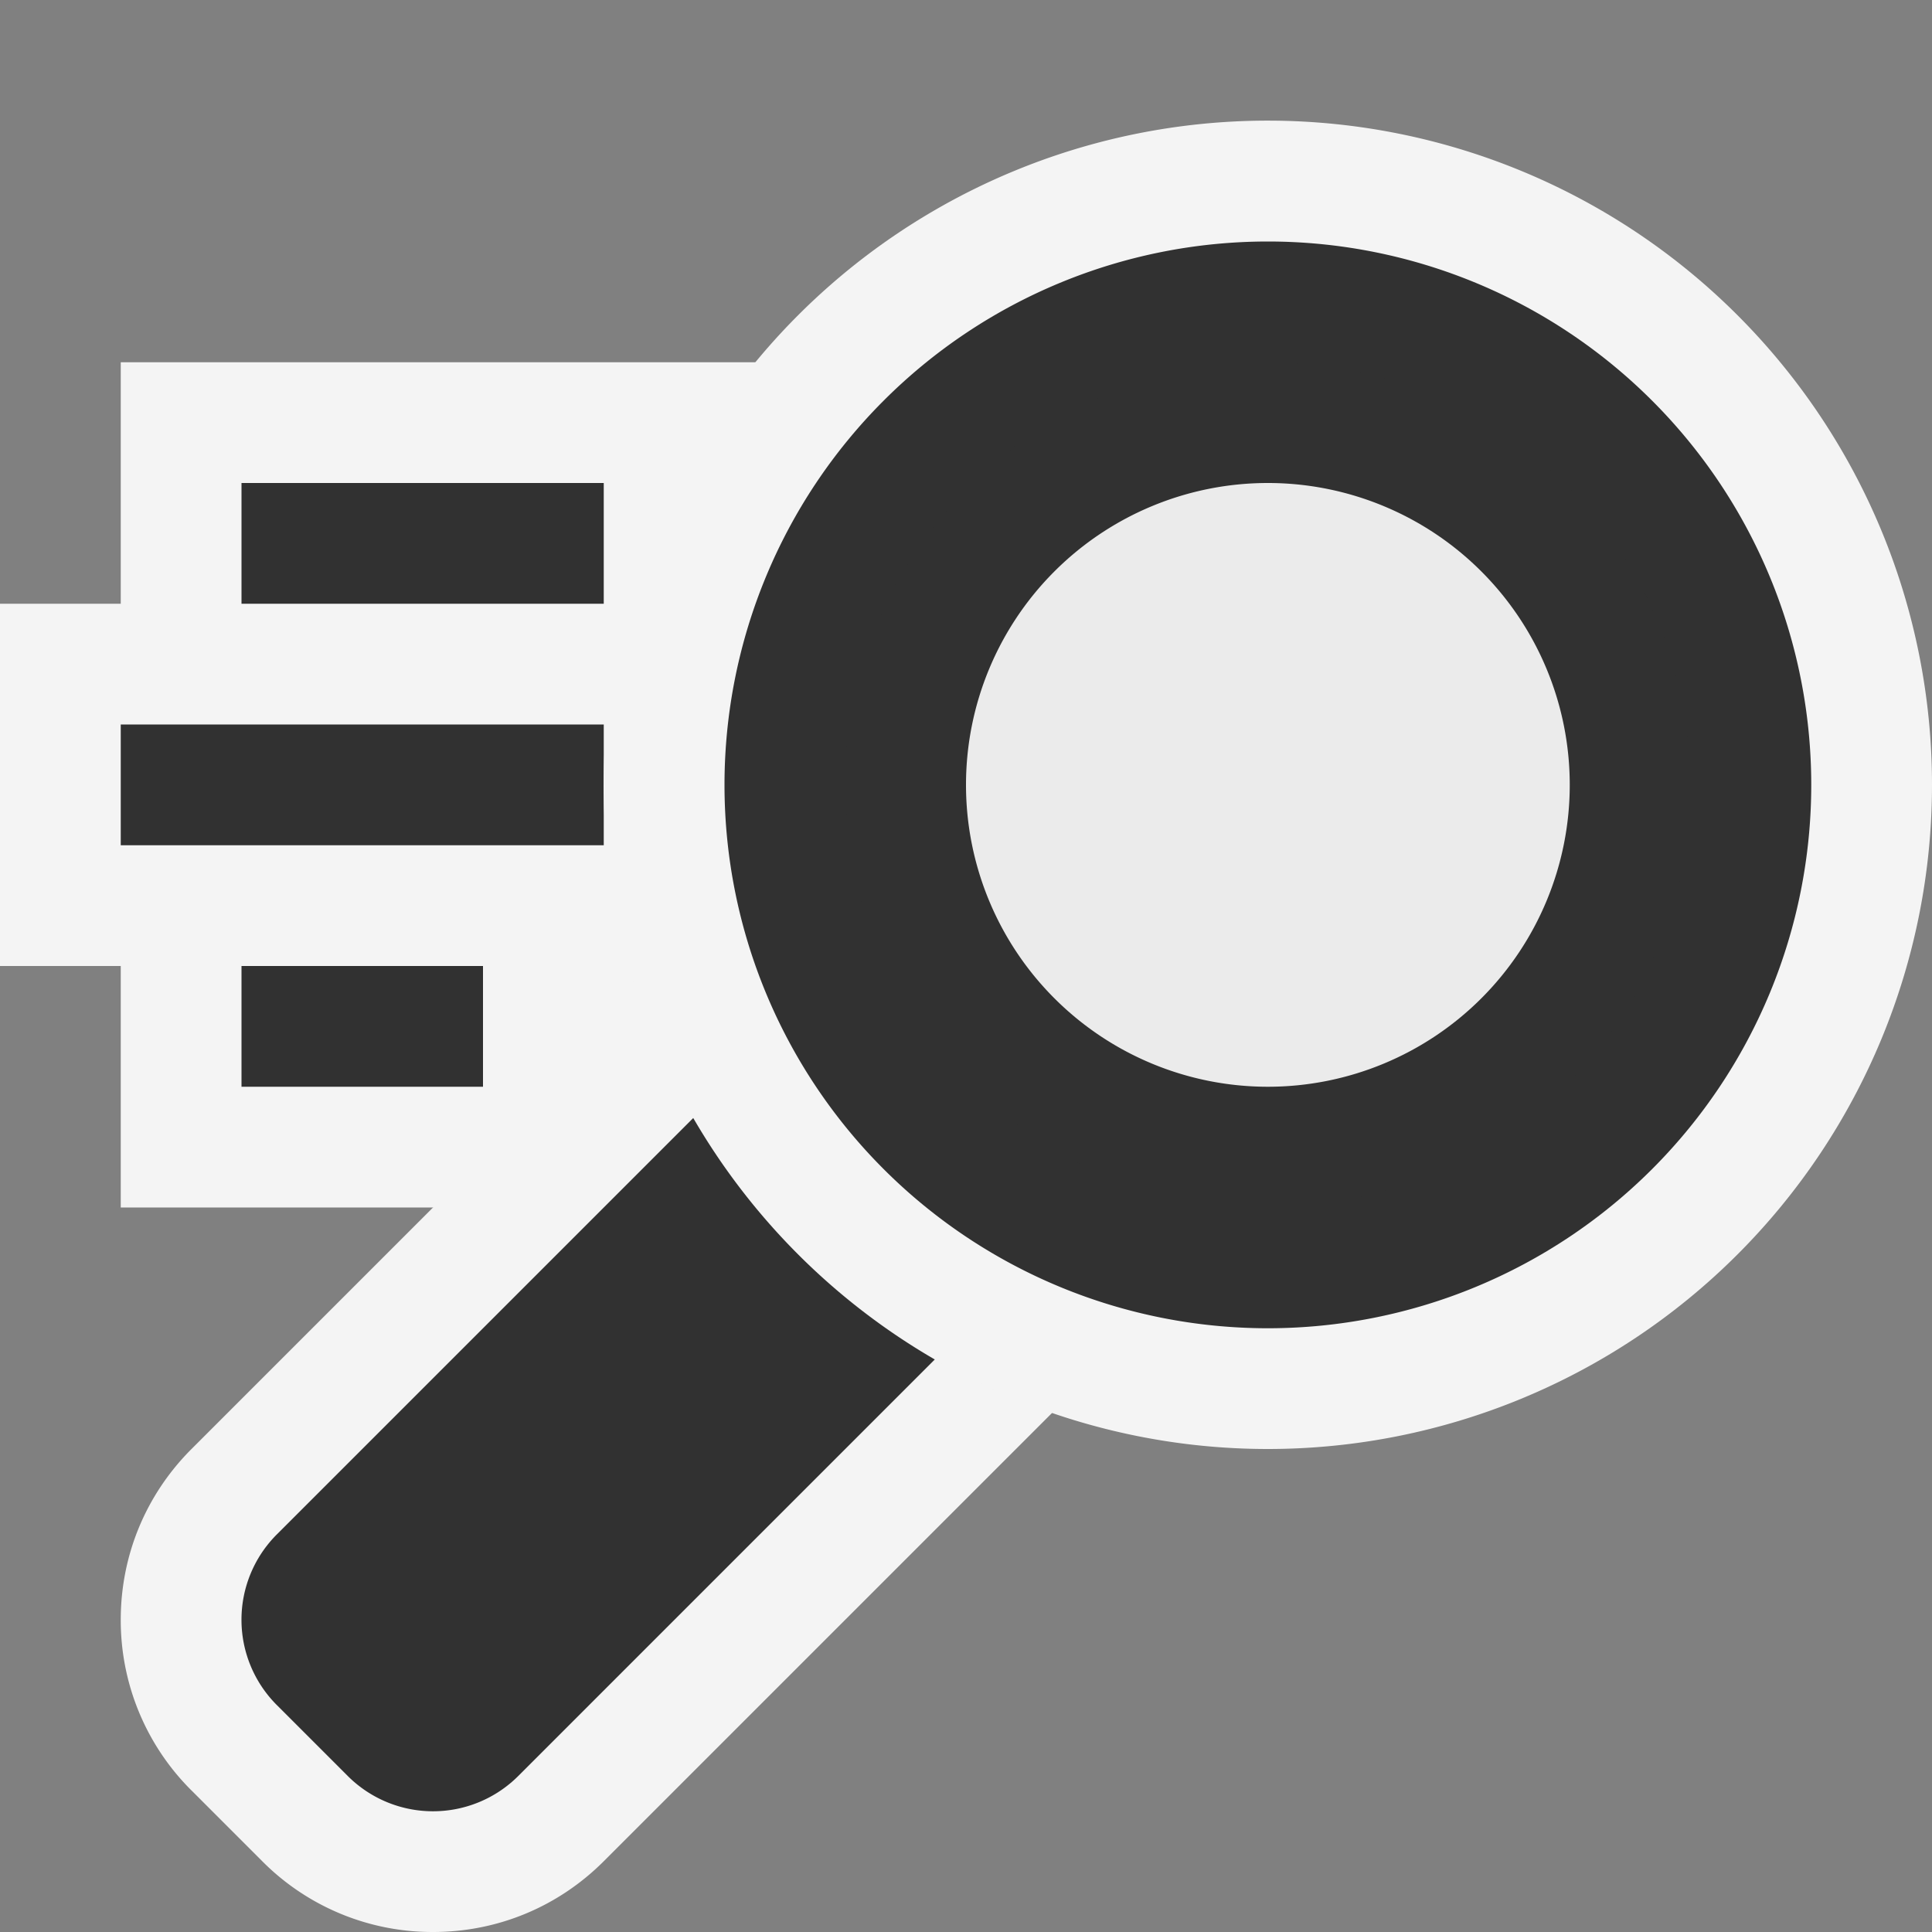 <svg ti:v="1" width="16" height="16" viewBox="0 0 16 16" xmlns="http://www.w3.org/2000/svg" xmlns:ti="urn:schemas-jetbrains-com:tisvg"><rect x="0" y="0" width="16" height="16" fill="#808080" stroke="none"/><rect id="frame" width="16" height="16" fill="none"/><g fill-rule="evenodd"><path d="M1 3v2H0v3h1v2h5V8h1V3H1z" fill="#F4F4F4"/><path d="M4 8H2v1h2m1-5H2v1h3m0 2H1V6h4v1z" fill="#313131"/><path d="M3.586 16a1.986 1.986 0 0 1-1.414-.586l-.586-.586A1.986 1.986 0 0 1 1 13.414c0-.534.208-1.036.586-1.414l5-5L10 10.414l-5 5c-.378.378-.88.586-1.414.586z" fill="#F4F4F4"/><path d="M2.293 14.121l.586.586a.999.999 0 0 0 1.414 0l4.293-4.293-2-2-4.293 4.293a.999.999 0 0 0 0 1.414z" fill="#313131"/><path d="M16 6.5a5.5 5.5 0 1 1-11.001-.001A5.5 5.5 0 0 1 16 6.5z" fill="#F4F4F4"/><path d="M15 6.5a4.5 4.5 0 1 1-9 0 4.5 4.5 0 0 1 9 0z" fill="#313131"/><path d="M14 6.5a3.5 3.5 0 1 1-7 0 3.5 3.5 0 0 1 7 0z" fill="#313131"/><path d="M13 6.5a2.5 2.5 0 1 1-5 0 2.5 2.5 0 0 1 5 0z" fill="#EBEBEB"/></g></svg>